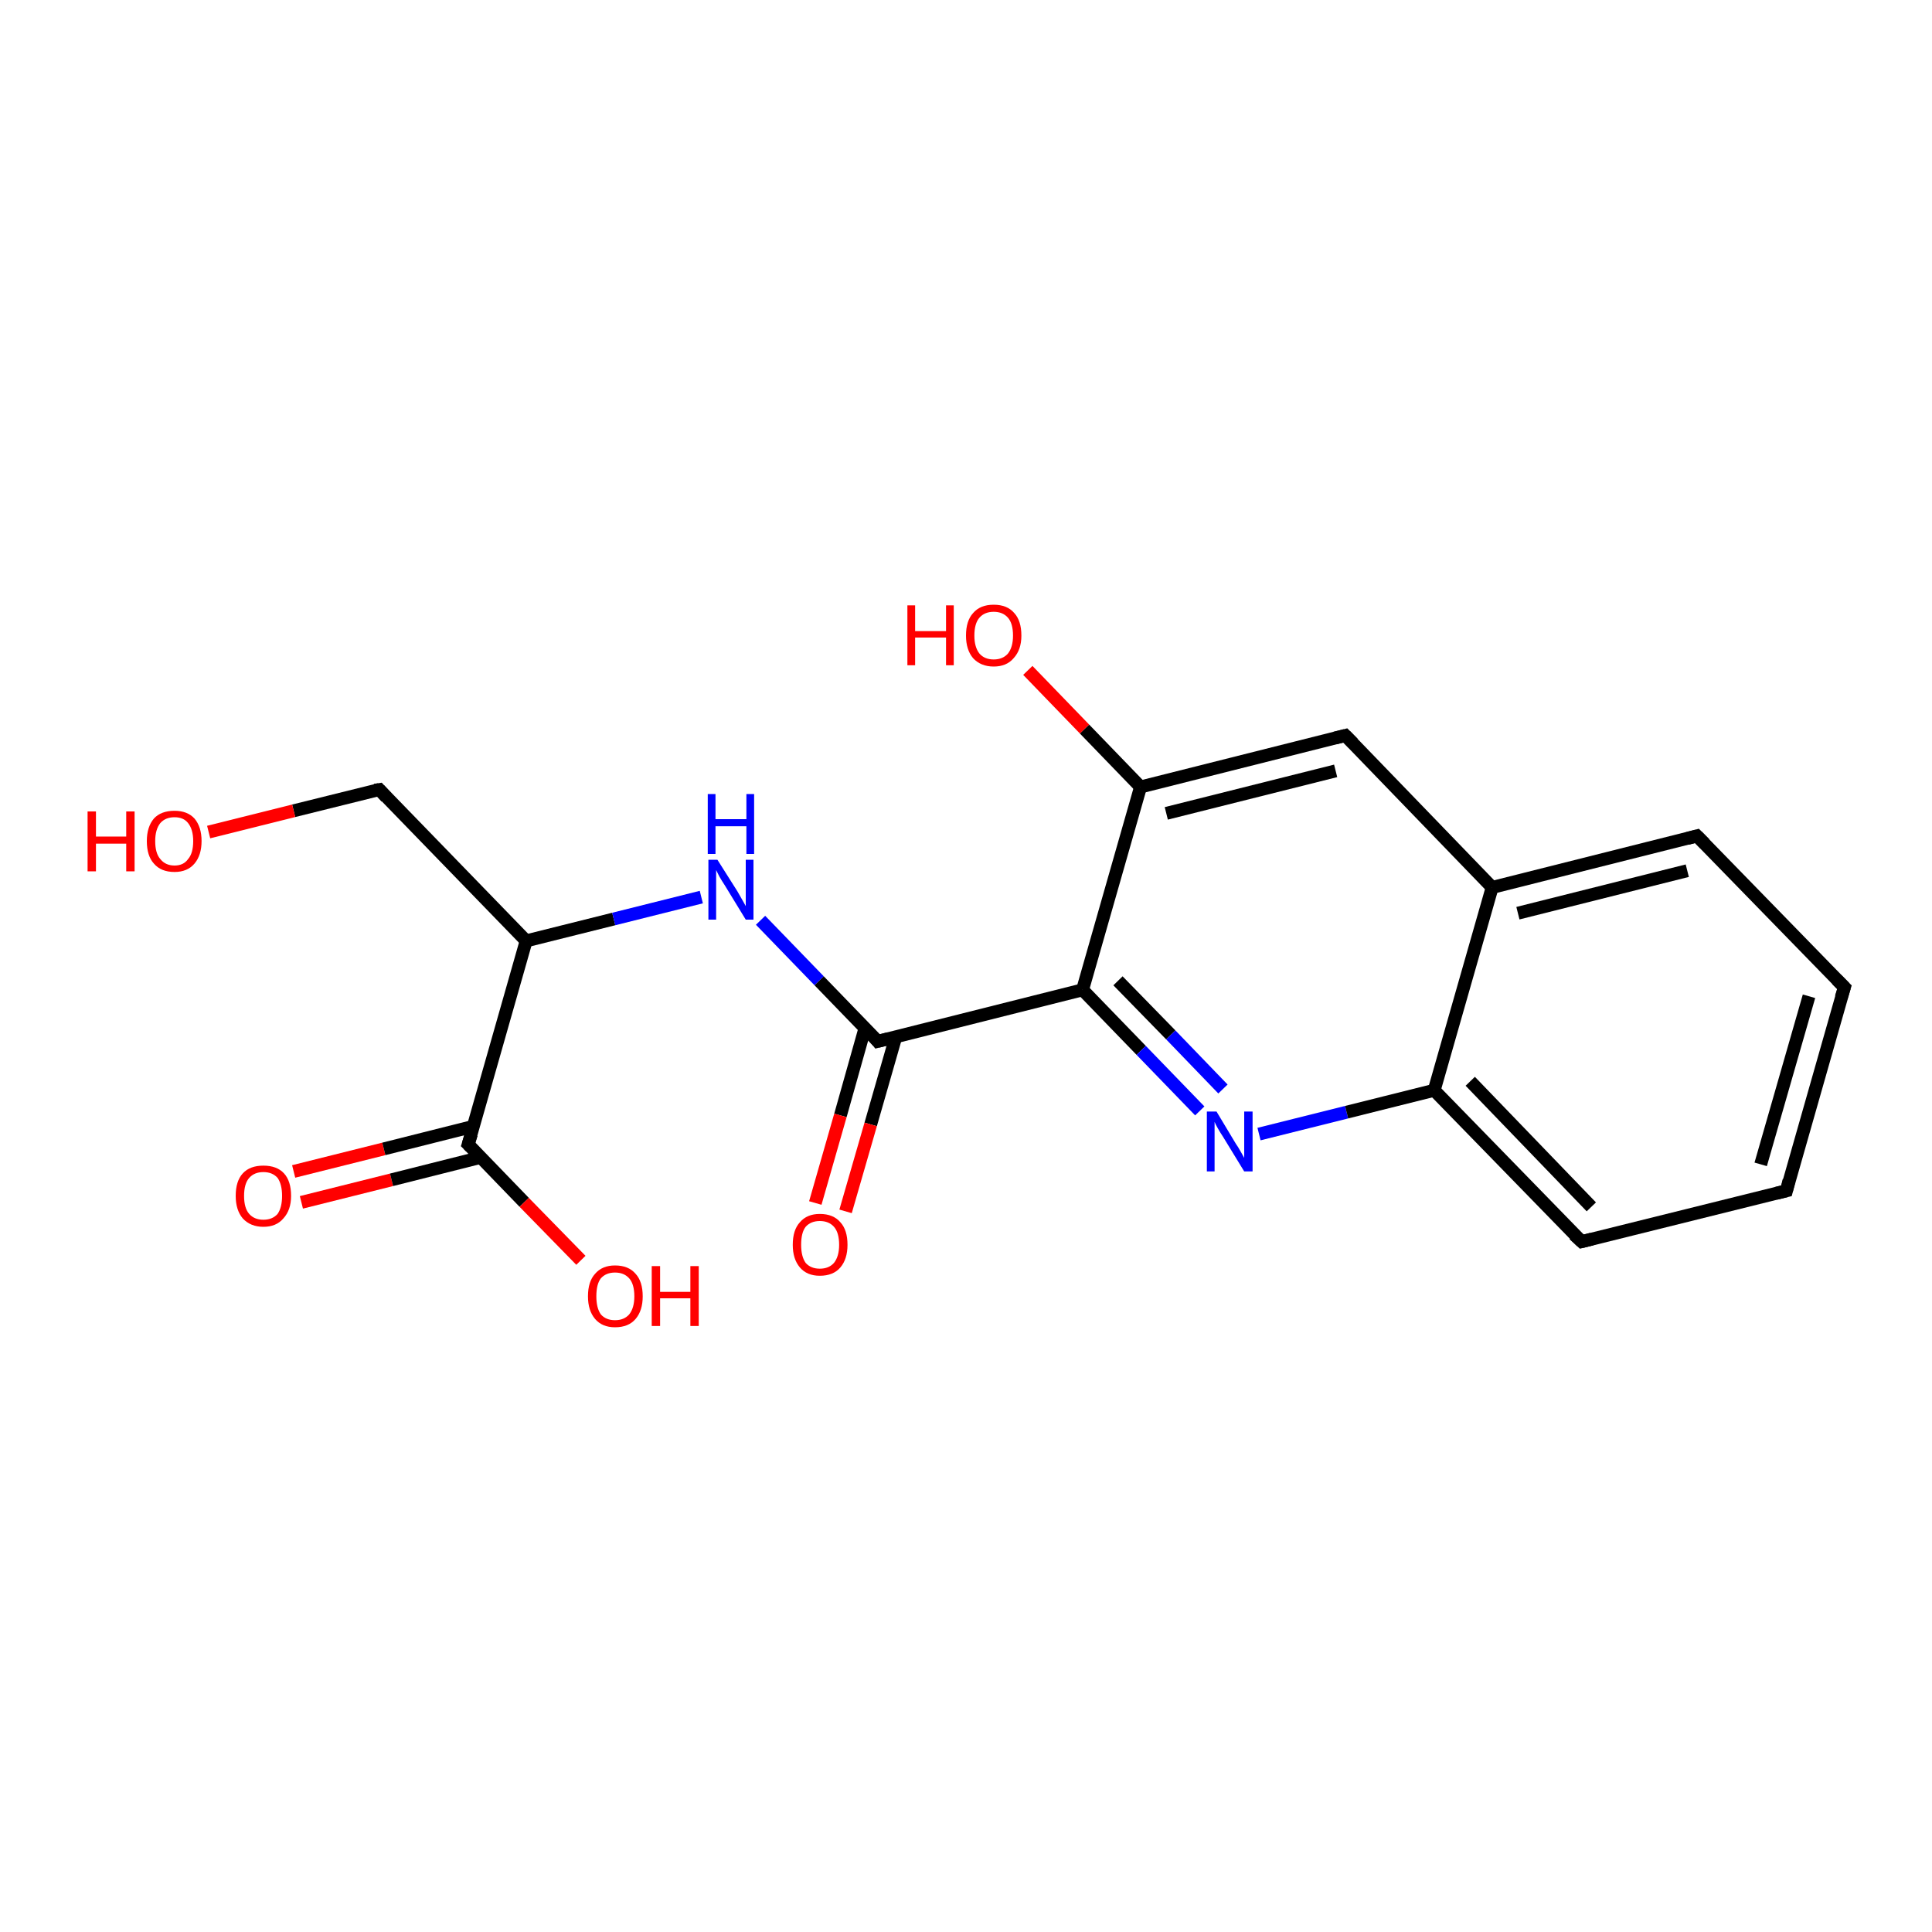 <?xml version='1.0' encoding='iso-8859-1'?>
<svg version='1.1' baseProfile='full'
              xmlns='http://www.w3.org/2000/svg'
                      xmlns:rdkit='http://www.rdkit.org/xml'
                      xmlns:xlink='http://www.w3.org/1999/xlink'
                  xml:space='preserve'
width='300px' height='300px' viewBox='0 0 300 300'>
<!-- END OF HEADER -->
<rect style='opacity:1.0;fill:#FFFFFF;stroke:none' width='300.0' height='300.0' x='0.0' y='0.0'> </rect>
<path class='bond-0 atom-0 atom-1' d='M 45.6,181.9 L 59.6,178.4' style='fill:none;fill-rule:evenodd;stroke:#FF0000;stroke-width:2.0px;stroke-linecap:butt;stroke-linejoin:miter;stroke-opacity:1' />
<path class='bond-0 atom-0 atom-1' d='M 59.6,178.4 L 73.5,174.9' style='fill:none;fill-rule:evenodd;stroke:#000000;stroke-width:2.0px;stroke-linecap:butt;stroke-linejoin:miter;stroke-opacity:1' />
<path class='bond-0 atom-0 atom-1' d='M 46.8,186.7 L 60.8,183.2' style='fill:none;fill-rule:evenodd;stroke:#FF0000;stroke-width:2.0px;stroke-linecap:butt;stroke-linejoin:miter;stroke-opacity:1' />
<path class='bond-0 atom-0 atom-1' d='M 60.8,183.2 L 74.7,179.7' style='fill:none;fill-rule:evenodd;stroke:#000000;stroke-width:2.0px;stroke-linecap:butt;stroke-linejoin:miter;stroke-opacity:1' />
<path class='bond-1 atom-1 atom-2' d='M 72.7,177.7 L 81.4,186.7' style='fill:none;fill-rule:evenodd;stroke:#000000;stroke-width:2.0px;stroke-linecap:butt;stroke-linejoin:miter;stroke-opacity:1' />
<path class='bond-1 atom-1 atom-2' d='M 81.4,186.7 L 90.2,195.7' style='fill:none;fill-rule:evenodd;stroke:#FF0000;stroke-width:2.0px;stroke-linecap:butt;stroke-linejoin:miter;stroke-opacity:1' />
<path class='bond-2 atom-1 atom-3' d='M 72.7,177.7 L 81.7,146.1' style='fill:none;fill-rule:evenodd;stroke:#000000;stroke-width:2.0px;stroke-linecap:butt;stroke-linejoin:miter;stroke-opacity:1' />
<path class='bond-3 atom-3 atom-4' d='M 81.7,146.1 L 95.3,142.7' style='fill:none;fill-rule:evenodd;stroke:#000000;stroke-width:2.0px;stroke-linecap:butt;stroke-linejoin:miter;stroke-opacity:1' />
<path class='bond-3 atom-3 atom-4' d='M 95.3,142.7 L 108.9,139.3' style='fill:none;fill-rule:evenodd;stroke:#0000FF;stroke-width:2.0px;stroke-linecap:butt;stroke-linejoin:miter;stroke-opacity:1' />
<path class='bond-4 atom-4 atom-5' d='M 118.1,142.9 L 127.2,152.3' style='fill:none;fill-rule:evenodd;stroke:#0000FF;stroke-width:2.0px;stroke-linecap:butt;stroke-linejoin:miter;stroke-opacity:1' />
<path class='bond-4 atom-4 atom-5' d='M 127.2,152.3 L 136.3,161.7' style='fill:none;fill-rule:evenodd;stroke:#000000;stroke-width:2.0px;stroke-linecap:butt;stroke-linejoin:miter;stroke-opacity:1' />
<path class='bond-5 atom-5 atom-6' d='M 134.3,159.7 L 130.5,173.2' style='fill:none;fill-rule:evenodd;stroke:#000000;stroke-width:2.0px;stroke-linecap:butt;stroke-linejoin:miter;stroke-opacity:1' />
<path class='bond-5 atom-5 atom-6' d='M 130.5,173.2 L 126.6,186.8' style='fill:none;fill-rule:evenodd;stroke:#FF0000;stroke-width:2.0px;stroke-linecap:butt;stroke-linejoin:miter;stroke-opacity:1' />
<path class='bond-5 atom-5 atom-6' d='M 139.1,161.0 L 135.2,174.6' style='fill:none;fill-rule:evenodd;stroke:#000000;stroke-width:2.0px;stroke-linecap:butt;stroke-linejoin:miter;stroke-opacity:1' />
<path class='bond-5 atom-5 atom-6' d='M 135.2,174.6 L 131.3,188.1' style='fill:none;fill-rule:evenodd;stroke:#FF0000;stroke-width:2.0px;stroke-linecap:butt;stroke-linejoin:miter;stroke-opacity:1' />
<path class='bond-6 atom-5 atom-7' d='M 136.3,161.7 L 168.1,153.7' style='fill:none;fill-rule:evenodd;stroke:#000000;stroke-width:2.0px;stroke-linecap:butt;stroke-linejoin:miter;stroke-opacity:1' />
<path class='bond-7 atom-7 atom-8' d='M 168.1,153.7 L 177.2,163.1' style='fill:none;fill-rule:evenodd;stroke:#000000;stroke-width:2.0px;stroke-linecap:butt;stroke-linejoin:miter;stroke-opacity:1' />
<path class='bond-7 atom-7 atom-8' d='M 177.2,163.1 L 186.3,172.5' style='fill:none;fill-rule:evenodd;stroke:#0000FF;stroke-width:2.0px;stroke-linecap:butt;stroke-linejoin:miter;stroke-opacity:1' />
<path class='bond-7 atom-7 atom-8' d='M 173.6,152.3 L 181.8,160.7' style='fill:none;fill-rule:evenodd;stroke:#000000;stroke-width:2.0px;stroke-linecap:butt;stroke-linejoin:miter;stroke-opacity:1' />
<path class='bond-7 atom-7 atom-8' d='M 181.8,160.7 L 189.9,169.1' style='fill:none;fill-rule:evenodd;stroke:#0000FF;stroke-width:2.0px;stroke-linecap:butt;stroke-linejoin:miter;stroke-opacity:1' />
<path class='bond-8 atom-8 atom-9' d='M 195.5,176.1 L 209.1,172.7' style='fill:none;fill-rule:evenodd;stroke:#0000FF;stroke-width:2.0px;stroke-linecap:butt;stroke-linejoin:miter;stroke-opacity:1' />
<path class='bond-8 atom-8 atom-9' d='M 209.1,172.7 L 222.7,169.3' style='fill:none;fill-rule:evenodd;stroke:#000000;stroke-width:2.0px;stroke-linecap:butt;stroke-linejoin:miter;stroke-opacity:1' />
<path class='bond-9 atom-9 atom-10' d='M 222.7,169.3 L 245.6,192.8' style='fill:none;fill-rule:evenodd;stroke:#000000;stroke-width:2.0px;stroke-linecap:butt;stroke-linejoin:miter;stroke-opacity:1' />
<path class='bond-9 atom-9 atom-10' d='M 228.3,167.9 L 247.1,187.4' style='fill:none;fill-rule:evenodd;stroke:#000000;stroke-width:2.0px;stroke-linecap:butt;stroke-linejoin:miter;stroke-opacity:1' />
<path class='bond-10 atom-10 atom-11' d='M 245.6,192.8 L 277.4,184.9' style='fill:none;fill-rule:evenodd;stroke:#000000;stroke-width:2.0px;stroke-linecap:butt;stroke-linejoin:miter;stroke-opacity:1' />
<path class='bond-11 atom-11 atom-12' d='M 277.4,184.9 L 286.4,153.3' style='fill:none;fill-rule:evenodd;stroke:#000000;stroke-width:2.0px;stroke-linecap:butt;stroke-linejoin:miter;stroke-opacity:1' />
<path class='bond-11 atom-11 atom-12' d='M 273.4,180.8 L 280.9,154.7' style='fill:none;fill-rule:evenodd;stroke:#000000;stroke-width:2.0px;stroke-linecap:butt;stroke-linejoin:miter;stroke-opacity:1' />
<path class='bond-12 atom-12 atom-13' d='M 286.4,153.3 L 263.5,129.8' style='fill:none;fill-rule:evenodd;stroke:#000000;stroke-width:2.0px;stroke-linecap:butt;stroke-linejoin:miter;stroke-opacity:1' />
<path class='bond-13 atom-13 atom-14' d='M 263.5,129.8 L 231.7,137.8' style='fill:none;fill-rule:evenodd;stroke:#000000;stroke-width:2.0px;stroke-linecap:butt;stroke-linejoin:miter;stroke-opacity:1' />
<path class='bond-13 atom-13 atom-14' d='M 262.0,135.2 L 235.7,141.8' style='fill:none;fill-rule:evenodd;stroke:#000000;stroke-width:2.0px;stroke-linecap:butt;stroke-linejoin:miter;stroke-opacity:1' />
<path class='bond-14 atom-14 atom-15' d='M 231.7,137.8 L 208.9,114.2' style='fill:none;fill-rule:evenodd;stroke:#000000;stroke-width:2.0px;stroke-linecap:butt;stroke-linejoin:miter;stroke-opacity:1' />
<path class='bond-15 atom-15 atom-16' d='M 208.9,114.2 L 177.1,122.2' style='fill:none;fill-rule:evenodd;stroke:#000000;stroke-width:2.0px;stroke-linecap:butt;stroke-linejoin:miter;stroke-opacity:1' />
<path class='bond-15 atom-15 atom-16' d='M 207.4,119.7 L 181.1,126.3' style='fill:none;fill-rule:evenodd;stroke:#000000;stroke-width:2.0px;stroke-linecap:butt;stroke-linejoin:miter;stroke-opacity:1' />
<path class='bond-16 atom-16 atom-17' d='M 177.1,122.2 L 168.4,113.2' style='fill:none;fill-rule:evenodd;stroke:#000000;stroke-width:2.0px;stroke-linecap:butt;stroke-linejoin:miter;stroke-opacity:1' />
<path class='bond-16 atom-16 atom-17' d='M 168.4,113.2 L 159.6,104.1' style='fill:none;fill-rule:evenodd;stroke:#FF0000;stroke-width:2.0px;stroke-linecap:butt;stroke-linejoin:miter;stroke-opacity:1' />
<path class='bond-17 atom-3 atom-18' d='M 81.7,146.1 L 58.9,122.6' style='fill:none;fill-rule:evenodd;stroke:#000000;stroke-width:2.0px;stroke-linecap:butt;stroke-linejoin:miter;stroke-opacity:1' />
<path class='bond-18 atom-18 atom-19' d='M 58.9,122.6 L 45.6,125.9' style='fill:none;fill-rule:evenodd;stroke:#000000;stroke-width:2.0px;stroke-linecap:butt;stroke-linejoin:miter;stroke-opacity:1' />
<path class='bond-18 atom-18 atom-19' d='M 45.6,125.9 L 32.4,129.2' style='fill:none;fill-rule:evenodd;stroke:#FF0000;stroke-width:2.0px;stroke-linecap:butt;stroke-linejoin:miter;stroke-opacity:1' />
<path class='bond-19 atom-16 atom-7' d='M 177.1,122.2 L 168.1,153.7' style='fill:none;fill-rule:evenodd;stroke:#000000;stroke-width:2.0px;stroke-linecap:butt;stroke-linejoin:miter;stroke-opacity:1' />
<path class='bond-20 atom-14 atom-9' d='M 231.7,137.8 L 222.7,169.3' style='fill:none;fill-rule:evenodd;stroke:#000000;stroke-width:2.0px;stroke-linecap:butt;stroke-linejoin:miter;stroke-opacity:1' />
<path d='M 73.1,178.1 L 72.7,177.7 L 73.2,176.1' style='fill:none;stroke:#000000;stroke-width:2.0px;stroke-linecap:butt;stroke-linejoin:miter;stroke-opacity:1;' />
<path d='M 135.9,161.2 L 136.3,161.7 L 137.9,161.3' style='fill:none;stroke:#000000;stroke-width:2.0px;stroke-linecap:butt;stroke-linejoin:miter;stroke-opacity:1;' />
<path d='M 244.4,191.7 L 245.6,192.8 L 247.2,192.4' style='fill:none;stroke:#000000;stroke-width:2.0px;stroke-linecap:butt;stroke-linejoin:miter;stroke-opacity:1;' />
<path d='M 275.8,185.3 L 277.4,184.9 L 277.8,183.3' style='fill:none;stroke:#000000;stroke-width:2.0px;stroke-linecap:butt;stroke-linejoin:miter;stroke-opacity:1;' />
<path d='M 285.9,154.9 L 286.4,153.3 L 285.2,152.1' style='fill:none;stroke:#000000;stroke-width:2.0px;stroke-linecap:butt;stroke-linejoin:miter;stroke-opacity:1;' />
<path d='M 264.7,131.0 L 263.5,129.8 L 262.0,130.2' style='fill:none;stroke:#000000;stroke-width:2.0px;stroke-linecap:butt;stroke-linejoin:miter;stroke-opacity:1;' />
<path d='M 210.1,115.4 L 208.9,114.2 L 207.3,114.6' style='fill:none;stroke:#000000;stroke-width:2.0px;stroke-linecap:butt;stroke-linejoin:miter;stroke-opacity:1;' />
<path d='M 60.0,123.8 L 58.9,122.6 L 58.2,122.7' style='fill:none;stroke:#000000;stroke-width:2.0px;stroke-linecap:butt;stroke-linejoin:miter;stroke-opacity:1;' />
<path class='atom-0' d='M 36.6 185.7
Q 36.6 183.4, 37.7 182.2
Q 38.8 181.0, 40.9 181.0
Q 43.0 181.0, 44.1 182.2
Q 45.2 183.4, 45.2 185.7
Q 45.2 187.9, 44.0 189.2
Q 42.9 190.5, 40.9 190.5
Q 38.9 190.5, 37.7 189.2
Q 36.6 187.9, 36.6 185.7
M 40.9 189.4
Q 42.3 189.4, 43.1 188.5
Q 43.8 187.5, 43.8 185.7
Q 43.8 183.9, 43.1 182.9
Q 42.3 182.0, 40.9 182.0
Q 39.5 182.0, 38.7 182.9
Q 37.9 183.8, 37.9 185.7
Q 37.9 187.6, 38.7 188.5
Q 39.5 189.4, 40.9 189.4
' fill='#FF0000'/>
<path class='atom-2' d='M 91.3 201.3
Q 91.3 199.0, 92.4 197.8
Q 93.5 196.5, 95.5 196.5
Q 97.6 196.5, 98.7 197.8
Q 99.8 199.0, 99.8 201.3
Q 99.8 203.5, 98.7 204.8
Q 97.6 206.1, 95.5 206.1
Q 93.5 206.1, 92.4 204.8
Q 91.3 203.5, 91.3 201.3
M 95.5 205.0
Q 96.9 205.0, 97.7 204.1
Q 98.5 203.1, 98.5 201.3
Q 98.5 199.4, 97.7 198.5
Q 96.9 197.6, 95.5 197.6
Q 94.1 197.6, 93.3 198.5
Q 92.6 199.4, 92.6 201.3
Q 92.6 203.1, 93.3 204.1
Q 94.1 205.0, 95.5 205.0
' fill='#FF0000'/>
<path class='atom-2' d='M 101.2 196.6
L 102.5 196.6
L 102.5 200.6
L 107.2 200.6
L 107.2 196.6
L 108.5 196.6
L 108.5 205.9
L 107.2 205.9
L 107.2 201.6
L 102.5 201.6
L 102.5 205.9
L 101.2 205.9
L 101.2 196.6
' fill='#FF0000'/>
<path class='atom-4' d='M 111.4 133.5
L 114.5 138.4
Q 114.8 138.9, 115.3 139.8
Q 115.8 140.7, 115.8 140.7
L 115.8 133.5
L 117.0 133.5
L 117.0 142.8
L 115.8 142.8
L 112.5 137.4
Q 112.1 136.8, 111.7 136.1
Q 111.3 135.3, 111.2 135.1
L 111.2 142.8
L 110.0 142.8
L 110.0 133.5
L 111.4 133.5
' fill='#0000FF'/>
<path class='atom-4' d='M 109.9 123.3
L 111.1 123.3
L 111.1 127.2
L 115.9 127.2
L 115.9 123.3
L 117.1 123.3
L 117.1 132.6
L 115.9 132.6
L 115.9 128.3
L 111.1 128.3
L 111.1 132.6
L 109.9 132.6
L 109.9 123.3
' fill='#0000FF'/>
<path class='atom-6' d='M 123.1 193.3
Q 123.1 191.0, 124.2 189.8
Q 125.3 188.5, 127.3 188.5
Q 129.4 188.5, 130.5 189.8
Q 131.6 191.0, 131.6 193.3
Q 131.6 195.5, 130.5 196.8
Q 129.4 198.1, 127.3 198.1
Q 125.3 198.1, 124.2 196.8
Q 123.1 195.5, 123.1 193.3
M 127.3 197.0
Q 128.7 197.0, 129.5 196.1
Q 130.3 195.1, 130.3 193.3
Q 130.3 191.4, 129.5 190.5
Q 128.7 189.6, 127.3 189.6
Q 125.9 189.6, 125.1 190.5
Q 124.4 191.4, 124.4 193.3
Q 124.4 195.1, 125.1 196.1
Q 125.9 197.0, 127.3 197.0
' fill='#FF0000'/>
<path class='atom-8' d='M 188.9 172.6
L 191.9 177.6
Q 192.2 178.0, 192.7 178.9
Q 193.2 179.8, 193.2 179.8
L 193.2 172.6
L 194.5 172.6
L 194.5 181.9
L 193.2 181.9
L 189.9 176.5
Q 189.5 175.9, 189.1 175.2
Q 188.7 174.5, 188.6 174.2
L 188.6 181.9
L 187.4 181.9
L 187.4 172.6
L 188.9 172.6
' fill='#0000FF'/>
<path class='atom-17' d='M 140.9 94.0
L 142.1 94.0
L 142.1 98.0
L 146.9 98.0
L 146.9 94.0
L 148.1 94.0
L 148.1 103.3
L 146.9 103.3
L 146.9 99.0
L 142.1 99.0
L 142.1 103.3
L 140.9 103.3
L 140.9 94.0
' fill='#FF0000'/>
<path class='atom-17' d='M 150.0 98.7
Q 150.0 96.4, 151.1 95.2
Q 152.2 93.9, 154.3 93.9
Q 156.4 93.9, 157.5 95.2
Q 158.6 96.4, 158.6 98.7
Q 158.6 100.9, 157.4 102.2
Q 156.3 103.5, 154.3 103.5
Q 152.3 103.5, 151.1 102.2
Q 150.0 100.9, 150.0 98.7
M 154.3 102.4
Q 155.7 102.4, 156.5 101.5
Q 157.3 100.5, 157.3 98.7
Q 157.3 96.8, 156.5 95.9
Q 155.7 95.0, 154.3 95.0
Q 152.9 95.0, 152.1 95.9
Q 151.3 96.8, 151.3 98.7
Q 151.3 100.5, 152.1 101.5
Q 152.9 102.4, 154.3 102.4
' fill='#FF0000'/>
<path class='atom-19' d='M 13.6 126.0
L 14.9 126.0
L 14.9 129.9
L 19.6 129.9
L 19.6 126.0
L 20.9 126.0
L 20.9 135.3
L 19.6 135.3
L 19.6 131.0
L 14.9 131.0
L 14.9 135.3
L 13.6 135.3
L 13.6 126.0
' fill='#FF0000'/>
<path class='atom-19' d='M 22.8 130.6
Q 22.8 128.4, 23.9 127.1
Q 25.0 125.9, 27.1 125.9
Q 29.1 125.9, 30.2 127.1
Q 31.3 128.4, 31.3 130.6
Q 31.3 132.8, 30.2 134.1
Q 29.1 135.4, 27.1 135.4
Q 25.0 135.4, 23.9 134.1
Q 22.8 132.9, 22.8 130.6
M 27.1 134.4
Q 28.5 134.4, 29.2 133.4
Q 30.0 132.5, 30.0 130.6
Q 30.0 128.8, 29.2 127.8
Q 28.5 126.9, 27.1 126.9
Q 25.7 126.9, 24.9 127.8
Q 24.1 128.8, 24.1 130.6
Q 24.1 132.5, 24.9 133.4
Q 25.7 134.4, 27.1 134.4
' fill='#FF0000'/>
</svg>
